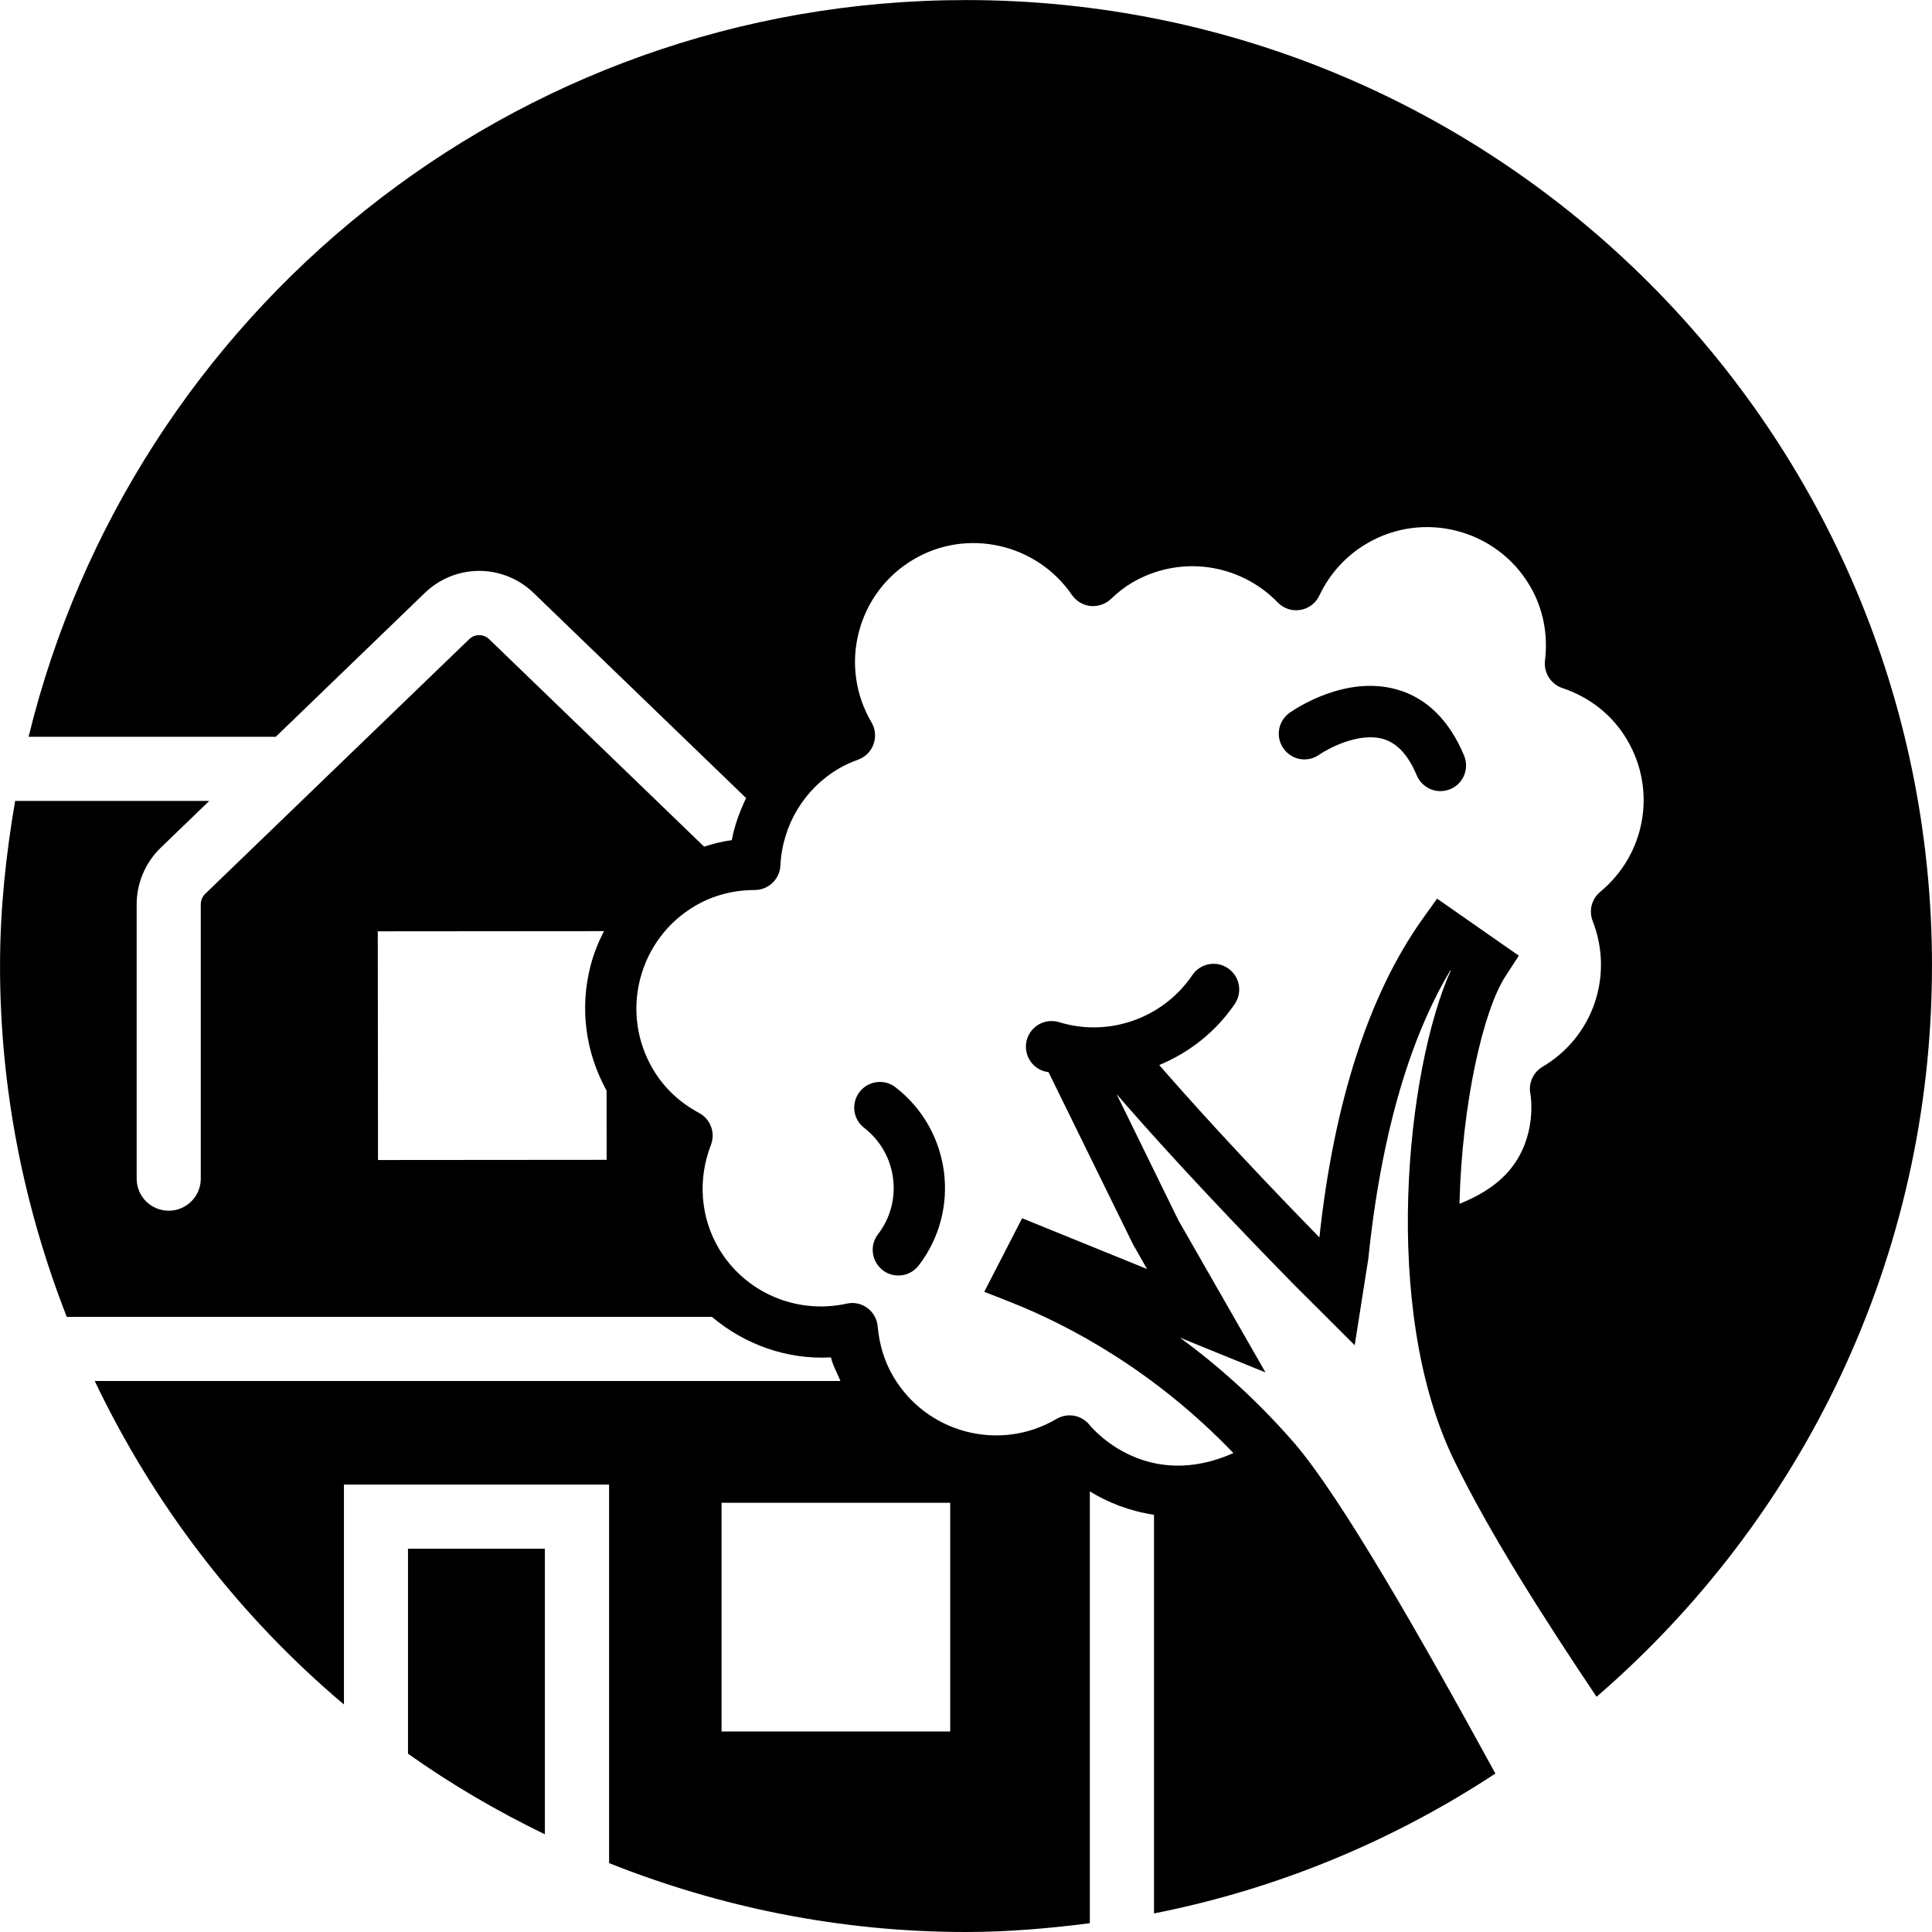 <svg width="64" height="64" viewBox="0 0 64 64" xmlns="http://www.w3.org/2000/svg"><title>02008fallingobjC</title><path d="M9.133 24.407l.001-.001h.003l-.004.001zm4.382 33.686c1.428 1.014 2.945 1.9 4.534 2.671v-9.462h-4.534v6.79zm32.768-35.25h-.001c-1.711-.491-3.378.639-3.562.769-.383.272-.474.799-.204 1.18.268.387.799.481 1.182.21.323-.223 1.326-.75 2.119-.523.467.136.831.531 1.114 1.205.138.327.453.523.784.523.11 0 .221-.022.329-.066.433-.18.635-.678.455-1.112-.489-1.168-1.234-1.904-2.216-2.187zm17.716 9.157c0 9.681-4.316 18.34-11.111 24.208-1.763-2.627-3.544-5.417-4.724-7.844-2.438-5.018-1.562-12.973-.106-16.214l-.012-.008c-1.044 1.737-2.219 4.69-2.719 9.557l-.451 2.863-2.03-2.025c-3.069-3.131-4.955-5.247-5.858-6.295.431.876 1.08 2.204 2.047 4.181l2.887 5.041-2.837-1.154c1.262.924 2.563 2.076 3.798 3.502 1.539 1.787 4.21 6.467 6.654 10.939-3.381 2.222-7.2 3.823-11.309 4.634v-13.205c-.818-.126-1.537-.411-2.126-.776v14.305c-1.346.172-2.709.291-4.102.291-4.181 0-8.162-.825-11.823-2.282v-12.54h-8.784v7.285c-3.467-2.924-6.281-6.577-8.255-10.716h24.703c-.107-.261-.249-.506-.315-.782-1.45.082-2.851-.423-3.945-1.343h-21.37c-1.409-3.607-2.21-7.517-2.21-11.621 0-1.868.194-3.69.501-5.469h6.429l-1.613 1.556c-.503.489-.791 1.169-.791 1.866v9.09c0 .589.476 1.062 1.062 1.062.587 0 1.062-.474 1.062-1.062v-9.09c0-.128.052-.25.142-.34l8.754-8.444c.181-.174.469-.174.653 0l7.124 6.876c.298-.094.601-.175.918-.215.089-.491.264-.952.474-1.394l-7.041-6.796c-1.011-.972-2.592-.974-3.604.002l-4.936 4.764h-8.188c3.416-14.002 16.006-24.405 31.055-24.405 17.672 0 31.998 14.324 31.998 31.998zm-43.903 6.421l-.002-2.292c-.699-1.269-.897-2.727-.531-4.136.104-.404.258-.784.444-1.148l-7.493.006.008 7.575v.001l7.575-.006zm11.381 11.361h-7.575v7.575h7.575v-7.575zm22.425-25.272c-.48-.811-1.222-1.409-2.151-1.719-.38-.13-.62-.509-.571-.91.106-.88-.066-1.735-.499-2.472-1.103-1.875-3.528-2.511-5.405-1.403-.685.401-1.229.999-1.569 1.719-.119.255-.355.434-.629.479-.275.047-.555-.046-.75-.246-1.272-1.31-3.255-1.577-4.822-.659-.235.137-.466.315-.71.547-.18.17-.433.253-.673.228-.247-.026-.47-.162-.613-.363-1.168-1.709-3.474-2.226-5.239-1.184-.909.533-1.556 1.39-1.821 2.412-.264 1.02-.114 2.083.421 2.993.128.219.151.483.066.719-.084.239-.27.425-.508.513-.216.078-.433.172-.641.295-1.148.674-1.873 1.877-1.936 3.216-.024.449-.393.804-.846.808-.727.002-1.392.181-1.979.525-.907.533-1.553 1.392-1.819 2.412-.264 1.022-.114 2.085.419 2.993.361.614.878 1.105 1.533 1.456.379.204.545.657.391 1.056-.444 1.144-.348 2.393.257 3.426.861 1.461 2.57 2.2 4.238 1.834.243-.058.489 0 .687.144.198.145.32.371.342.613.054.607.225 1.166.517 1.657 1.103 1.879 3.53 2.513 5.405 1.405.363-.215.829-.132 1.094.198.204.248 1.96 2.182 4.767.933-2.612-2.723-5.413-4.221-7.379-4.999l-.874-.344 1.254-2.436 4.138 1.681-.465-.818c-1.992-4.063-2.642-5.388-2.797-5.7l-.149-.032c-.448-.138-.701-.612-.565-1.062.138-.448.609-.701 1.062-.565.863.264 1.762.225 2.599-.104.739-.293 1.368-.795 1.815-1.454.263-.389.793-.493 1.18-.228.389.264.491.791.227 1.182-.619.911-1.488 1.602-2.502 2.025.893 1.028 2.614 2.956 5.305 5.71.478-4.452 1.636-8.05 3.409-10.539l.489-.684 2.708 1.89-.447.689c-.723 1.112-1.436 4.177-1.519 7.53.808-.319 1.435-.759 1.832-1.341.738-1.08.521-2.283.517-2.294-.072-.356.09-.718.401-.903 1.672-.984 2.372-3.016 1.662-4.831-.134-.342-.032-.731.251-.965 1.5-1.242 1.877-3.358.892-5.031zm-24.236 11.508c-.372-.289-.905-.217-1.192.155-.287.372-.219.905.155 1.19 1.094.848 1.3 2.425.457 3.522-.287.37-.217.903.155 1.19h-.001c.155.122.338.178.519.178.255 0 .505-.114.673-.331 1.415-1.837 1.072-4.484-.767-5.904zm17.937-6.254l.002.001-.002-.001z"/></svg>